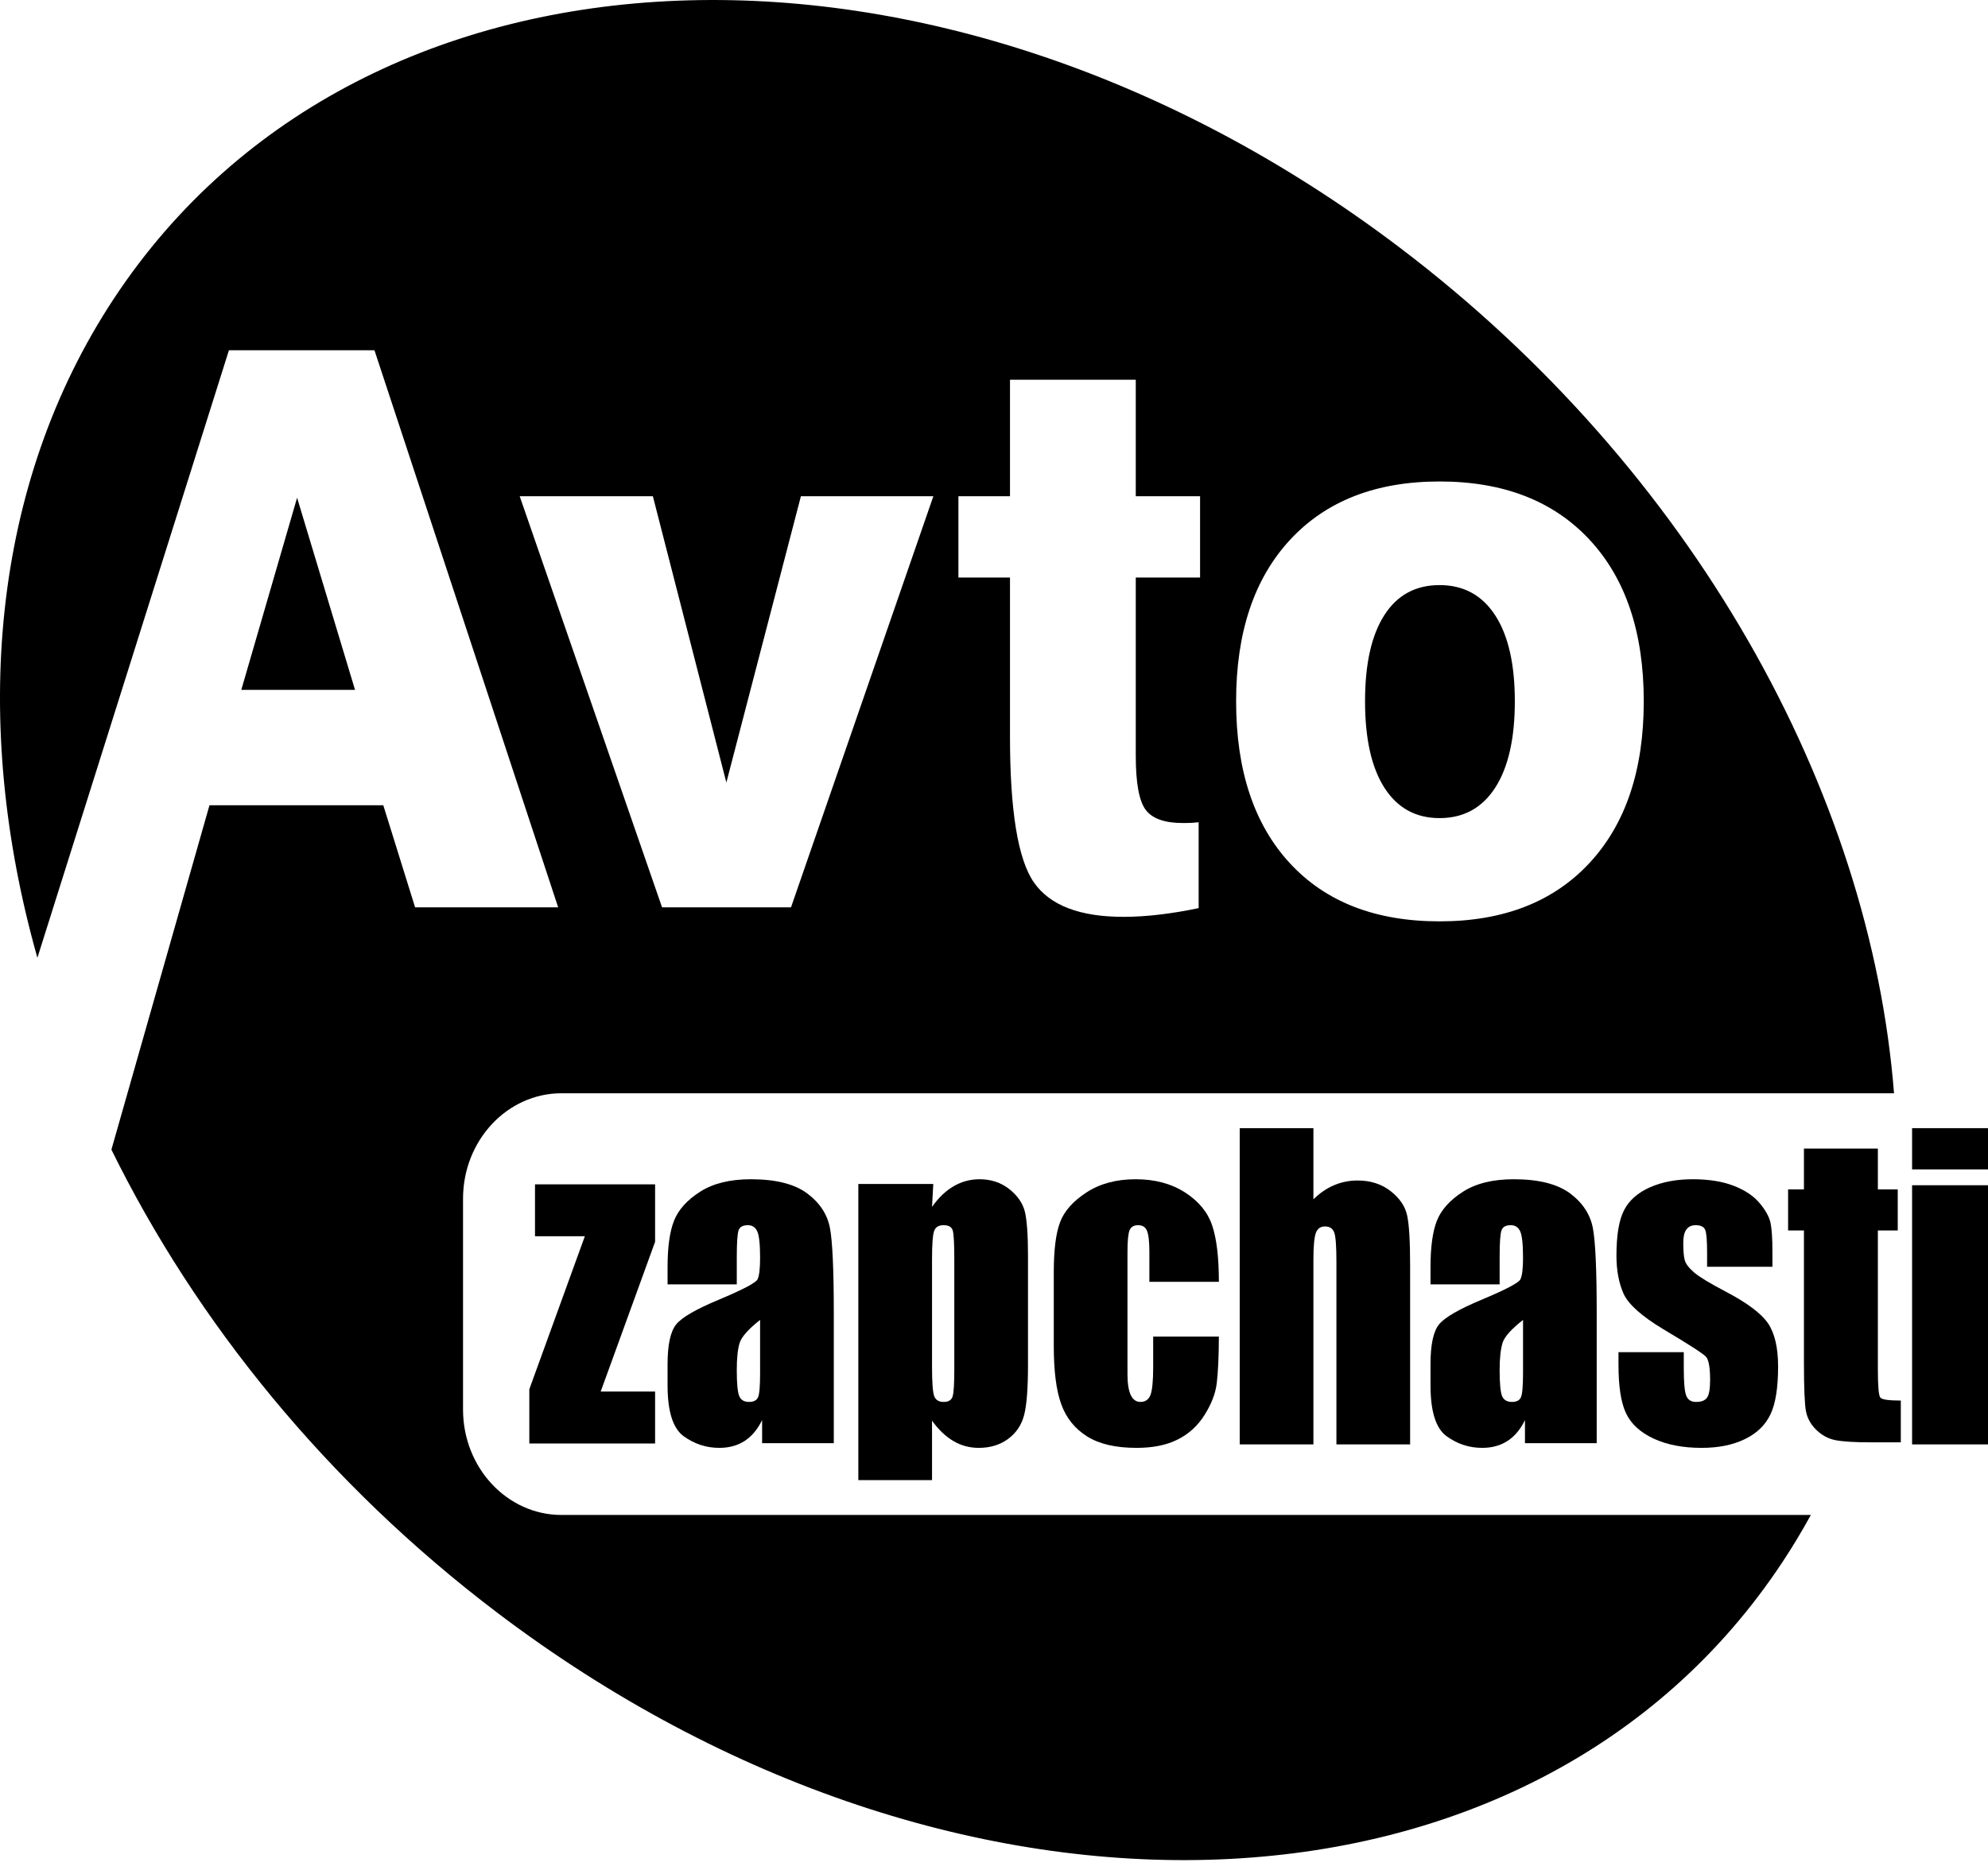 <svg width="70" height="66" viewBox="0 0 70 66" xmlns="http://www.w3.org/2000/svg">
<path fill-rule="evenodd" clip-rule="evenodd" d="M1.317 33.73C-1.027 25.442 -0.312 17.056 4.022 10.498C12.79 -2.769 33.069 -3.569 49.279 8.714C59.648 16.572 65.857 27.892 66.691 38.501H19.771C17.858 38.501 16.304 40.165 16.304 42.214V49.639C16.304 51.689 17.858 53.352 19.771 53.352H63.762C66.181 48.926 63.762 53.352 63.762 53.352C63.453 53.917 63.121 54.469 62.764 55.009C53.996 68.277 33.718 69.076 17.508 56.793C11.508 52.247 6.901 46.542 3.923 40.486L7.376 28.358H13.496L14.616 31.954H19.654L13.185 12.334H8.061L1.317 33.73ZM43.525 24.695C43.525 22.271 44.159 20.375 45.428 19.007C46.697 17.639 48.451 16.956 50.689 16.956C52.937 16.956 54.697 17.639 55.97 19.007C57.243 20.375 57.879 22.271 57.879 24.695C57.879 27.119 57.243 29.017 55.97 30.389C54.697 31.761 52.937 32.447 50.689 32.447C48.434 32.447 46.675 31.763 45.415 30.396C44.154 29.029 43.525 27.128 43.525 24.695ZM33.747 20.339V17.475H35.563V13.373H39.992V17.475H42.256V20.339H39.992V26.613C39.992 27.572 40.108 28.207 40.34 28.518C40.572 28.828 41.008 28.984 41.646 28.984C41.787 28.984 41.897 28.982 41.976 28.977C42.054 28.973 42.131 28.966 42.206 28.957V31.981C41.742 32.079 41.288 32.154 40.844 32.207C40.4 32.261 39.971 32.288 39.556 32.288C38.022 32.288 36.973 31.886 36.409 31.081C35.846 30.278 35.563 28.567 35.563 25.947V20.339H33.747ZM23.312 31.954L18.299 17.475H22.988L25.576 27.558L28.201 17.475H32.865L27.852 31.954H23.312ZM48.065 24.695C48.065 26.018 48.293 27.035 48.749 27.745C49.205 28.455 49.852 28.811 50.689 28.811C51.535 28.811 52.188 28.453 52.649 27.738C53.109 27.024 53.339 26.009 53.339 24.695C53.339 23.39 53.109 22.381 52.649 21.671C52.188 20.961 51.535 20.605 50.689 20.605C49.843 20.605 49.194 20.959 48.743 21.665C48.291 22.37 48.065 23.381 48.065 24.695ZM8.496 24.295H12.501L10.461 17.529L8.496 24.295Z" />
<path d="M23.067 41.708V43.731L21.151 49.006H23.067V50.835H18.638V48.925L20.593 43.537H18.838V41.708H23.067Z" />
<path d="M25.943 45.232H23.506V44.618C23.506 43.913 23.583 43.367 23.735 42.986C23.888 42.603 24.193 42.262 24.651 41.969C25.109 41.676 25.704 41.529 26.438 41.529C27.314 41.529 27.977 41.696 28.422 42.028C28.867 42.361 29.135 42.769 29.225 43.254C29.314 43.736 29.359 44.733 29.359 46.244V50.823H26.835V50.011C26.677 50.335 26.472 50.58 26.222 50.744C25.972 50.907 25.672 50.989 25.325 50.989C24.872 50.989 24.454 50.854 24.075 50.58C23.696 50.307 23.506 49.71 23.506 48.788V48.039C23.506 47.354 23.609 46.889 23.809 46.641C24.009 46.393 24.509 46.105 25.306 45.773C26.159 45.415 26.614 45.176 26.675 45.052C26.735 44.928 26.764 44.677 26.764 44.297C26.764 43.817 26.73 43.507 26.664 43.364C26.598 43.22 26.488 43.147 26.335 43.147C26.159 43.147 26.048 43.206 26.006 43.33C25.964 43.451 25.943 43.767 25.943 44.274V45.232ZM26.764 46.483C26.348 46.81 26.109 47.081 26.041 47.3C25.975 47.523 25.943 47.839 25.943 48.25C25.943 48.723 25.972 49.028 26.03 49.166C26.088 49.304 26.201 49.371 26.372 49.371C26.535 49.371 26.64 49.318 26.69 49.211C26.74 49.104 26.764 48.819 26.764 48.36V46.483Z" />
<path d="M32.862 41.696L32.818 42.502C33.049 42.175 33.305 41.932 33.584 41.772C33.86 41.611 34.165 41.529 34.494 41.529C34.897 41.529 35.244 41.645 35.539 41.876C35.831 42.11 36.015 42.375 36.089 42.679C36.16 42.98 36.197 43.496 36.197 44.22V48.067C36.197 48.895 36.152 49.487 36.06 49.836C35.968 50.189 35.778 50.468 35.494 50.676C35.21 50.885 34.865 50.989 34.462 50.989C34.141 50.989 33.844 50.91 33.57 50.749C33.297 50.586 33.044 50.349 32.818 50.031V52.124H30.223V41.696H32.862ZM33.602 44.35C33.602 43.786 33.584 43.446 33.544 43.324C33.505 43.206 33.399 43.147 33.223 43.147C33.052 43.147 32.941 43.214 32.892 43.352C32.842 43.491 32.818 43.823 32.818 44.35V48.134C32.818 48.684 32.844 49.028 32.894 49.166C32.947 49.304 33.057 49.371 33.228 49.371C33.397 49.371 33.499 49.309 33.541 49.183C33.581 49.056 33.602 48.752 33.602 48.264V44.35Z" />
<path d="M42.918 45.142H40.471V44.088C40.471 43.722 40.442 43.474 40.386 43.341C40.331 43.212 40.228 43.147 40.078 43.147C39.928 43.147 39.829 43.203 39.776 43.319C39.726 43.434 39.7 43.691 39.7 44.088V48.397C39.7 48.721 39.739 48.966 39.815 49.129C39.892 49.29 40.005 49.371 40.155 49.371C40.331 49.371 40.45 49.287 40.513 49.118C40.573 48.949 40.605 48.627 40.605 48.154V47.069H42.918C42.915 47.796 42.889 48.343 42.844 48.709C42.8 49.073 42.655 49.448 42.413 49.831C42.173 50.214 41.857 50.501 41.465 50.696C41.076 50.893 40.594 50.989 40.021 50.989C39.289 50.989 38.708 50.856 38.279 50.586C37.852 50.318 37.547 49.944 37.371 49.459C37.192 48.974 37.105 48.287 37.105 47.399V44.804C37.105 44.029 37.176 43.446 37.323 43.051C37.468 42.657 37.779 42.304 38.255 41.994C38.729 41.684 39.307 41.529 39.989 41.529C40.665 41.529 41.244 41.684 41.723 41.992C42.202 42.299 42.523 42.685 42.681 43.152C42.839 43.62 42.918 44.282 42.918 45.142Z" />
<path d="M46.247 39.73V42.236C46.471 42.016 46.713 41.849 46.971 41.74C47.231 41.63 47.507 41.573 47.802 41.573C48.257 41.573 48.644 41.697 48.963 41.945C49.281 42.193 49.476 42.478 49.547 42.802C49.618 43.126 49.652 43.715 49.652 44.574V50.867H47.057V44.442C47.057 43.909 47.034 43.568 46.984 43.416C46.934 43.267 46.823 43.191 46.652 43.191C46.494 43.191 46.386 43.27 46.331 43.425C46.276 43.58 46.247 43.89 46.247 44.355V50.867H43.652V39.73H46.247Z" />
<path d="M52.804 45.232H50.37V44.618C50.37 43.913 50.446 43.367 50.596 42.986C50.749 42.603 51.054 42.262 51.512 41.969C51.97 41.676 52.567 41.529 53.299 41.529C54.178 41.529 54.838 41.696 55.286 42.028C55.73 42.361 55.996 42.769 56.088 43.254C56.178 43.736 56.222 44.733 56.222 46.244V50.823H53.696V50.011C53.538 50.335 53.336 50.58 53.083 50.744C52.833 50.907 52.536 50.989 52.188 50.989C51.733 50.989 51.317 50.854 50.938 50.58C50.56 50.307 50.37 49.71 50.37 48.788V48.039C50.37 47.354 50.47 46.889 50.67 46.641C50.873 46.393 51.373 46.105 52.167 45.773C53.02 45.415 53.478 45.176 53.536 45.052C53.596 44.928 53.628 44.677 53.628 44.297C53.628 43.817 53.594 43.507 53.528 43.364C53.462 43.22 53.352 43.147 53.196 43.147C53.02 43.147 52.912 43.206 52.87 43.33C52.825 43.451 52.804 43.767 52.804 44.274V45.232ZM53.628 46.483C53.212 46.81 52.97 47.081 52.904 47.3C52.838 47.523 52.804 47.839 52.804 48.25C52.804 48.723 52.833 49.028 52.891 49.166C52.949 49.304 53.065 49.371 53.236 49.371C53.399 49.371 53.504 49.318 53.552 49.211C53.602 49.104 53.628 48.819 53.628 48.36V46.483Z" />
<path d="M62.409 44.612H60.109V44.116C60.109 43.694 60.088 43.429 60.044 43.316C59.999 43.203 59.886 43.147 59.707 43.147C59.559 43.147 59.452 43.197 59.378 43.302C59.304 43.403 59.27 43.558 59.27 43.767C59.27 44.046 59.286 44.251 59.323 44.381C59.359 44.511 59.47 44.654 59.652 44.812C59.833 44.967 60.207 45.195 60.773 45.491C61.525 45.886 62.02 46.258 62.257 46.607C62.491 46.956 62.609 47.461 62.609 48.126C62.609 48.87 62.52 49.431 62.341 49.808C62.159 50.189 61.859 50.479 61.436 50.682C61.015 50.888 60.507 50.989 59.912 50.989C59.252 50.989 58.688 50.879 58.218 50.659C57.749 50.439 57.428 50.141 57.252 49.766C57.075 49.388 56.989 48.819 56.989 48.058V47.619H59.288V48.196C59.288 48.687 59.317 49.005 59.375 49.152C59.433 49.298 59.546 49.371 59.72 49.371C59.904 49.371 60.031 49.324 60.104 49.225C60.178 49.126 60.215 48.918 60.215 48.602C60.215 48.165 60.167 47.892 60.073 47.782C59.973 47.672 59.47 47.348 58.562 46.807C57.799 46.348 57.336 45.931 57.167 45.559C57.002 45.184 56.917 44.739 56.917 44.226C56.917 43.496 57.007 42.961 57.188 42.614C57.367 42.268 57.673 42 58.102 41.811C58.533 41.622 59.033 41.529 59.602 41.529C60.167 41.529 60.649 41.605 61.046 41.76C61.441 41.913 61.746 42.115 61.957 42.369C62.17 42.62 62.299 42.857 62.344 43.071C62.388 43.288 62.409 43.623 62.409 44.082V44.612Z" />
<path d="M66.122 40.449V41.886H66.822V43.332H66.122V48.215C66.122 48.816 66.151 49.151 66.209 49.218C66.267 49.289 66.506 49.323 66.93 49.323V50.794H65.885C65.293 50.794 64.872 50.768 64.617 50.715C64.364 50.664 64.143 50.54 63.951 50.351C63.756 50.163 63.638 49.943 63.59 49.697C63.543 49.452 63.519 48.875 63.519 47.967V43.332H62.961V41.886H63.519V40.449H66.122Z" />
<path d="M70 39.73V41.182H67.327V39.73H70ZM70 41.74V50.867H67.327V41.74H70Z" />
</svg>
